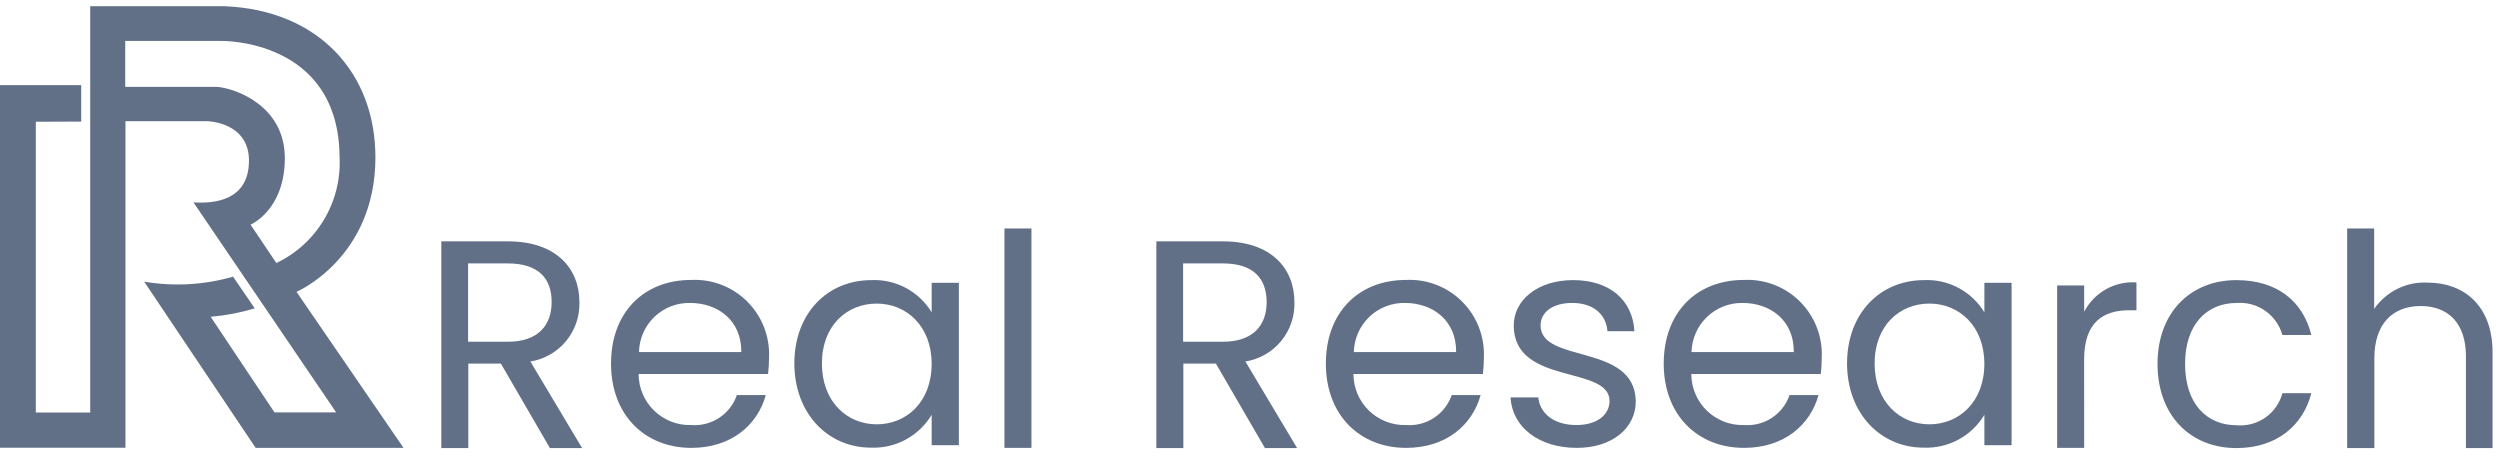 <svg xmlns="http://www.w3.org/2000/svg" width="186" height="34" viewBox="0 0 186 34" fill="none">
  <g clip-path="url(#clip0_22_1425)">
    <path d="M22.06 21.712C22.06 21.712 27.931 19.213 27.931 11.701C27.931 5.447 23.727 0.762 16.73 0.462H6.712V30.695H2.665V9.059L6.042 9.045V6.332H0V33.309H9.335V9.017H15.447C15.447 9.017 18.524 9.088 18.524 11.944C18.524 14.943 15.917 15.158 14.392 15.055L25.01 30.681H20.421L15.674 23.569C16.785 23.474 17.884 23.263 18.951 22.941L17.34 20.584C15.191 21.202 12.931 21.329 10.727 20.955L19.021 33.323H30.023L22.06 21.712ZM18.64 16.714C18.64 16.714 21.191 15.643 21.191 11.758C21.191 7.86 17.499 6.56 16.132 6.461H9.317V3.046H16.471C16.471 3.046 25.192 2.875 25.263 11.658C25.351 13.295 24.95 14.921 24.113 16.33C23.275 17.739 22.039 18.866 20.561 19.569L18.64 16.714Z" fill="#617087"/>
    <path d="M37.779 17.956C41.385 17.956 43.109 19.97 43.109 22.483C43.139 23.537 42.785 24.566 42.114 25.378C41.443 26.19 40.5 26.73 39.461 26.896L43.309 33.337H40.914L37.266 27.053H34.843V33.337H32.834V17.956H37.779ZM37.779 19.598H34.826V25.425H37.779C40.045 25.425 41.042 24.196 41.042 22.466C41.042 20.727 40.073 19.598 37.779 19.598Z" fill="#617087"/>
    <path d="M51.431 33.322C47.996 33.322 45.46 30.894 45.46 27.053C45.46 23.24 47.896 20.827 51.431 20.827C52.199 20.79 52.967 20.914 53.684 21.192C54.402 21.469 55.054 21.893 55.598 22.438C56.143 22.982 56.568 23.634 56.847 24.353C57.125 25.071 57.251 25.84 57.217 26.61C57.215 27.016 57.191 27.421 57.145 27.824H47.512C47.513 28.334 47.616 28.838 47.815 29.307C48.014 29.776 48.304 30.2 48.67 30.554C49.035 30.908 49.468 31.185 49.942 31.369C50.416 31.552 50.923 31.639 51.431 31.623C52.163 31.679 52.892 31.491 53.506 31.088C54.12 30.685 54.583 30.09 54.822 29.395H56.974C56.363 31.609 54.423 33.322 51.431 33.322ZM47.541 26.196H55.152C55.181 23.84 53.41 22.54 51.347 22.54C50.857 22.529 50.37 22.615 49.913 22.792C49.457 22.97 49.04 23.237 48.686 23.576C48.333 23.916 48.049 24.322 47.853 24.772C47.656 25.222 47.55 25.705 47.541 26.196Z" fill="#617087"/>
    <path d="M64.827 20.841C65.721 20.8 66.61 21.001 67.4 21.424C68.19 21.846 68.852 22.473 69.316 23.24V21.04H71.34V33.121H69.316V30.864C68.85 31.639 68.185 32.274 67.391 32.704C66.596 33.133 65.701 33.341 64.799 33.306C61.592 33.306 59.099 30.764 59.099 27.023C59.113 23.269 61.592 20.841 64.827 20.841ZM65.226 22.586C63.03 22.586 61.15 24.2 61.15 27.042C61.15 29.883 63.017 31.569 65.226 31.569C67.436 31.569 69.315 29.912 69.315 27.071C69.316 24.256 67.435 22.586 65.226 22.586Z" fill="#617087"/>
    <path d="M74.731 16.999H76.74V33.322H74.731V16.999Z" fill="#617087"/>
    <path d="M90.976 17.956C94.582 17.956 96.306 19.97 96.306 22.483C96.336 23.537 95.983 24.566 95.311 25.378C94.64 26.19 93.697 26.73 92.658 26.896L96.506 33.337H94.112L90.464 27.053H88.041V33.337H86.031V17.956H90.976ZM90.976 19.598H88.023V25.425H90.976C93.243 25.425 94.24 24.196 94.24 22.466C94.225 20.727 93.271 19.598 90.976 19.598Z" fill="#617087"/>
    <path d="M104.615 33.322C101.18 33.322 98.644 30.894 98.644 27.053C98.644 23.24 101.08 20.827 104.615 20.827C105.383 20.79 106.15 20.914 106.868 21.192C107.586 21.469 108.238 21.893 108.782 22.438C109.327 22.982 109.752 23.634 110.031 24.353C110.309 25.071 110.435 25.84 110.4 26.61C110.399 27.016 110.375 27.421 110.329 27.824H100.696C100.697 28.334 100.8 28.838 100.998 29.307C101.197 29.776 101.488 30.2 101.854 30.554C102.219 30.908 102.652 31.185 103.126 31.369C103.6 31.552 104.107 31.639 104.615 31.623C105.346 31.679 106.076 31.491 106.69 31.088C107.303 30.685 107.766 30.09 108.006 29.395H110.158C109.547 31.609 107.607 33.322 104.615 33.322ZM100.724 26.196H108.335C108.364 23.84 106.594 22.54 104.531 22.54C103.542 22.52 102.586 22.893 101.872 23.579C101.159 24.265 100.746 25.205 100.724 26.196Z" fill="#617087"/>
    <path d="M117.312 33.322C114.49 33.322 112.509 31.78 112.381 29.566H114.448C114.562 30.737 115.588 31.623 117.283 31.623C118.865 31.623 119.749 30.823 119.749 29.837C119.749 27.153 112.623 28.709 112.623 24.211C112.623 22.354 114.365 20.84 117.041 20.84C119.705 20.84 121.458 22.268 121.601 24.639H119.592C119.506 23.425 118.58 22.539 116.97 22.539C115.502 22.539 114.619 23.239 114.619 24.209C114.619 27.079 121.616 25.508 121.701 29.835C121.715 31.823 119.976 33.322 117.312 33.322Z" fill="#617087"/>
    <path d="M129.752 33.322C126.318 33.322 123.781 30.894 123.781 27.053C123.781 23.24 126.218 20.827 129.752 20.827C130.521 20.79 131.288 20.914 132.006 21.192C132.723 21.469 133.375 21.893 133.92 22.438C134.464 22.982 134.89 23.634 135.168 24.353C135.447 25.071 135.573 25.84 135.538 26.61C135.537 27.016 135.513 27.421 135.467 27.824H125.833C125.834 28.334 125.937 28.838 126.136 29.307C126.335 29.776 126.626 30.2 126.991 30.554C127.357 30.908 127.79 31.185 128.264 31.369C128.738 31.552 129.244 31.639 129.752 31.623C130.484 31.679 131.214 31.491 131.827 31.088C132.441 30.685 132.904 30.09 133.144 29.395H135.296C134.685 31.609 132.745 33.322 129.752 33.322ZM125.848 26.196H133.457C133.486 23.84 131.716 22.54 129.652 22.54C128.665 22.522 127.711 22.897 126.998 23.582C126.285 24.267 125.872 25.206 125.848 26.196Z" fill="#617087"/>
    <path d="M143.149 20.841C144.043 20.8 144.932 21.001 145.722 21.424C146.512 21.846 147.173 22.473 147.638 23.24V21.04H149.662V33.121H147.638V30.864C147.172 31.639 146.507 32.274 145.712 32.704C144.918 33.133 144.023 33.341 143.121 33.306C139.914 33.306 137.42 30.764 137.42 27.023C137.434 23.269 139.914 20.841 143.149 20.841ZM143.548 22.586C141.352 22.586 139.472 24.2 139.472 27.042C139.472 29.883 141.338 31.569 143.548 31.569C145.743 31.569 147.636 29.912 147.636 27.071C147.637 24.256 145.756 22.586 143.548 22.586Z" fill="#617087"/>
    <path d="M155.062 33.322H153.052V21.24H155.062V23.196C155.428 22.492 155.99 21.91 156.682 21.521C157.373 21.133 158.162 20.956 158.952 21.011V23.082H158.422C156.513 23.082 155.059 23.939 155.059 26.738L155.062 33.322Z" fill="#617087"/>
    <path d="M166.391 20.841C169.384 20.841 171.336 22.384 171.963 24.926H169.811C169.606 24.195 169.154 23.558 168.533 23.123C167.912 22.688 167.159 22.482 166.404 22.541C164.208 22.541 162.57 24.111 162.57 27.068C162.57 30.066 164.195 31.638 166.404 31.638C167.161 31.706 167.918 31.504 168.542 31.068C169.165 30.632 169.615 29.989 169.811 29.253H171.963C171.351 31.652 169.384 33.337 166.391 33.337C162.957 33.337 160.52 30.909 160.52 27.068C160.52 23.269 162.957 20.841 166.391 20.841Z" fill="#617087"/>
    <path d="M174.628 16.999H176.638V22.983C177.08 22.342 177.679 21.825 178.378 21.482C179.077 21.14 179.852 20.983 180.628 21.027C183.307 21.027 185.446 22.74 185.446 26.211V33.337H183.465V26.496C183.465 24.026 182.125 22.769 180.101 22.769C178.049 22.769 176.653 24.055 176.653 26.653V33.337H174.628V16.999Z" fill="#617087"/>
  </g>
  <defs>
    <clipPath id="clip0_22_1425">
      <rect width="185.444" height="32.874" fill="white" transform="translate(0 0.462)"/>
    </clipPath>
  </defs>
</svg>